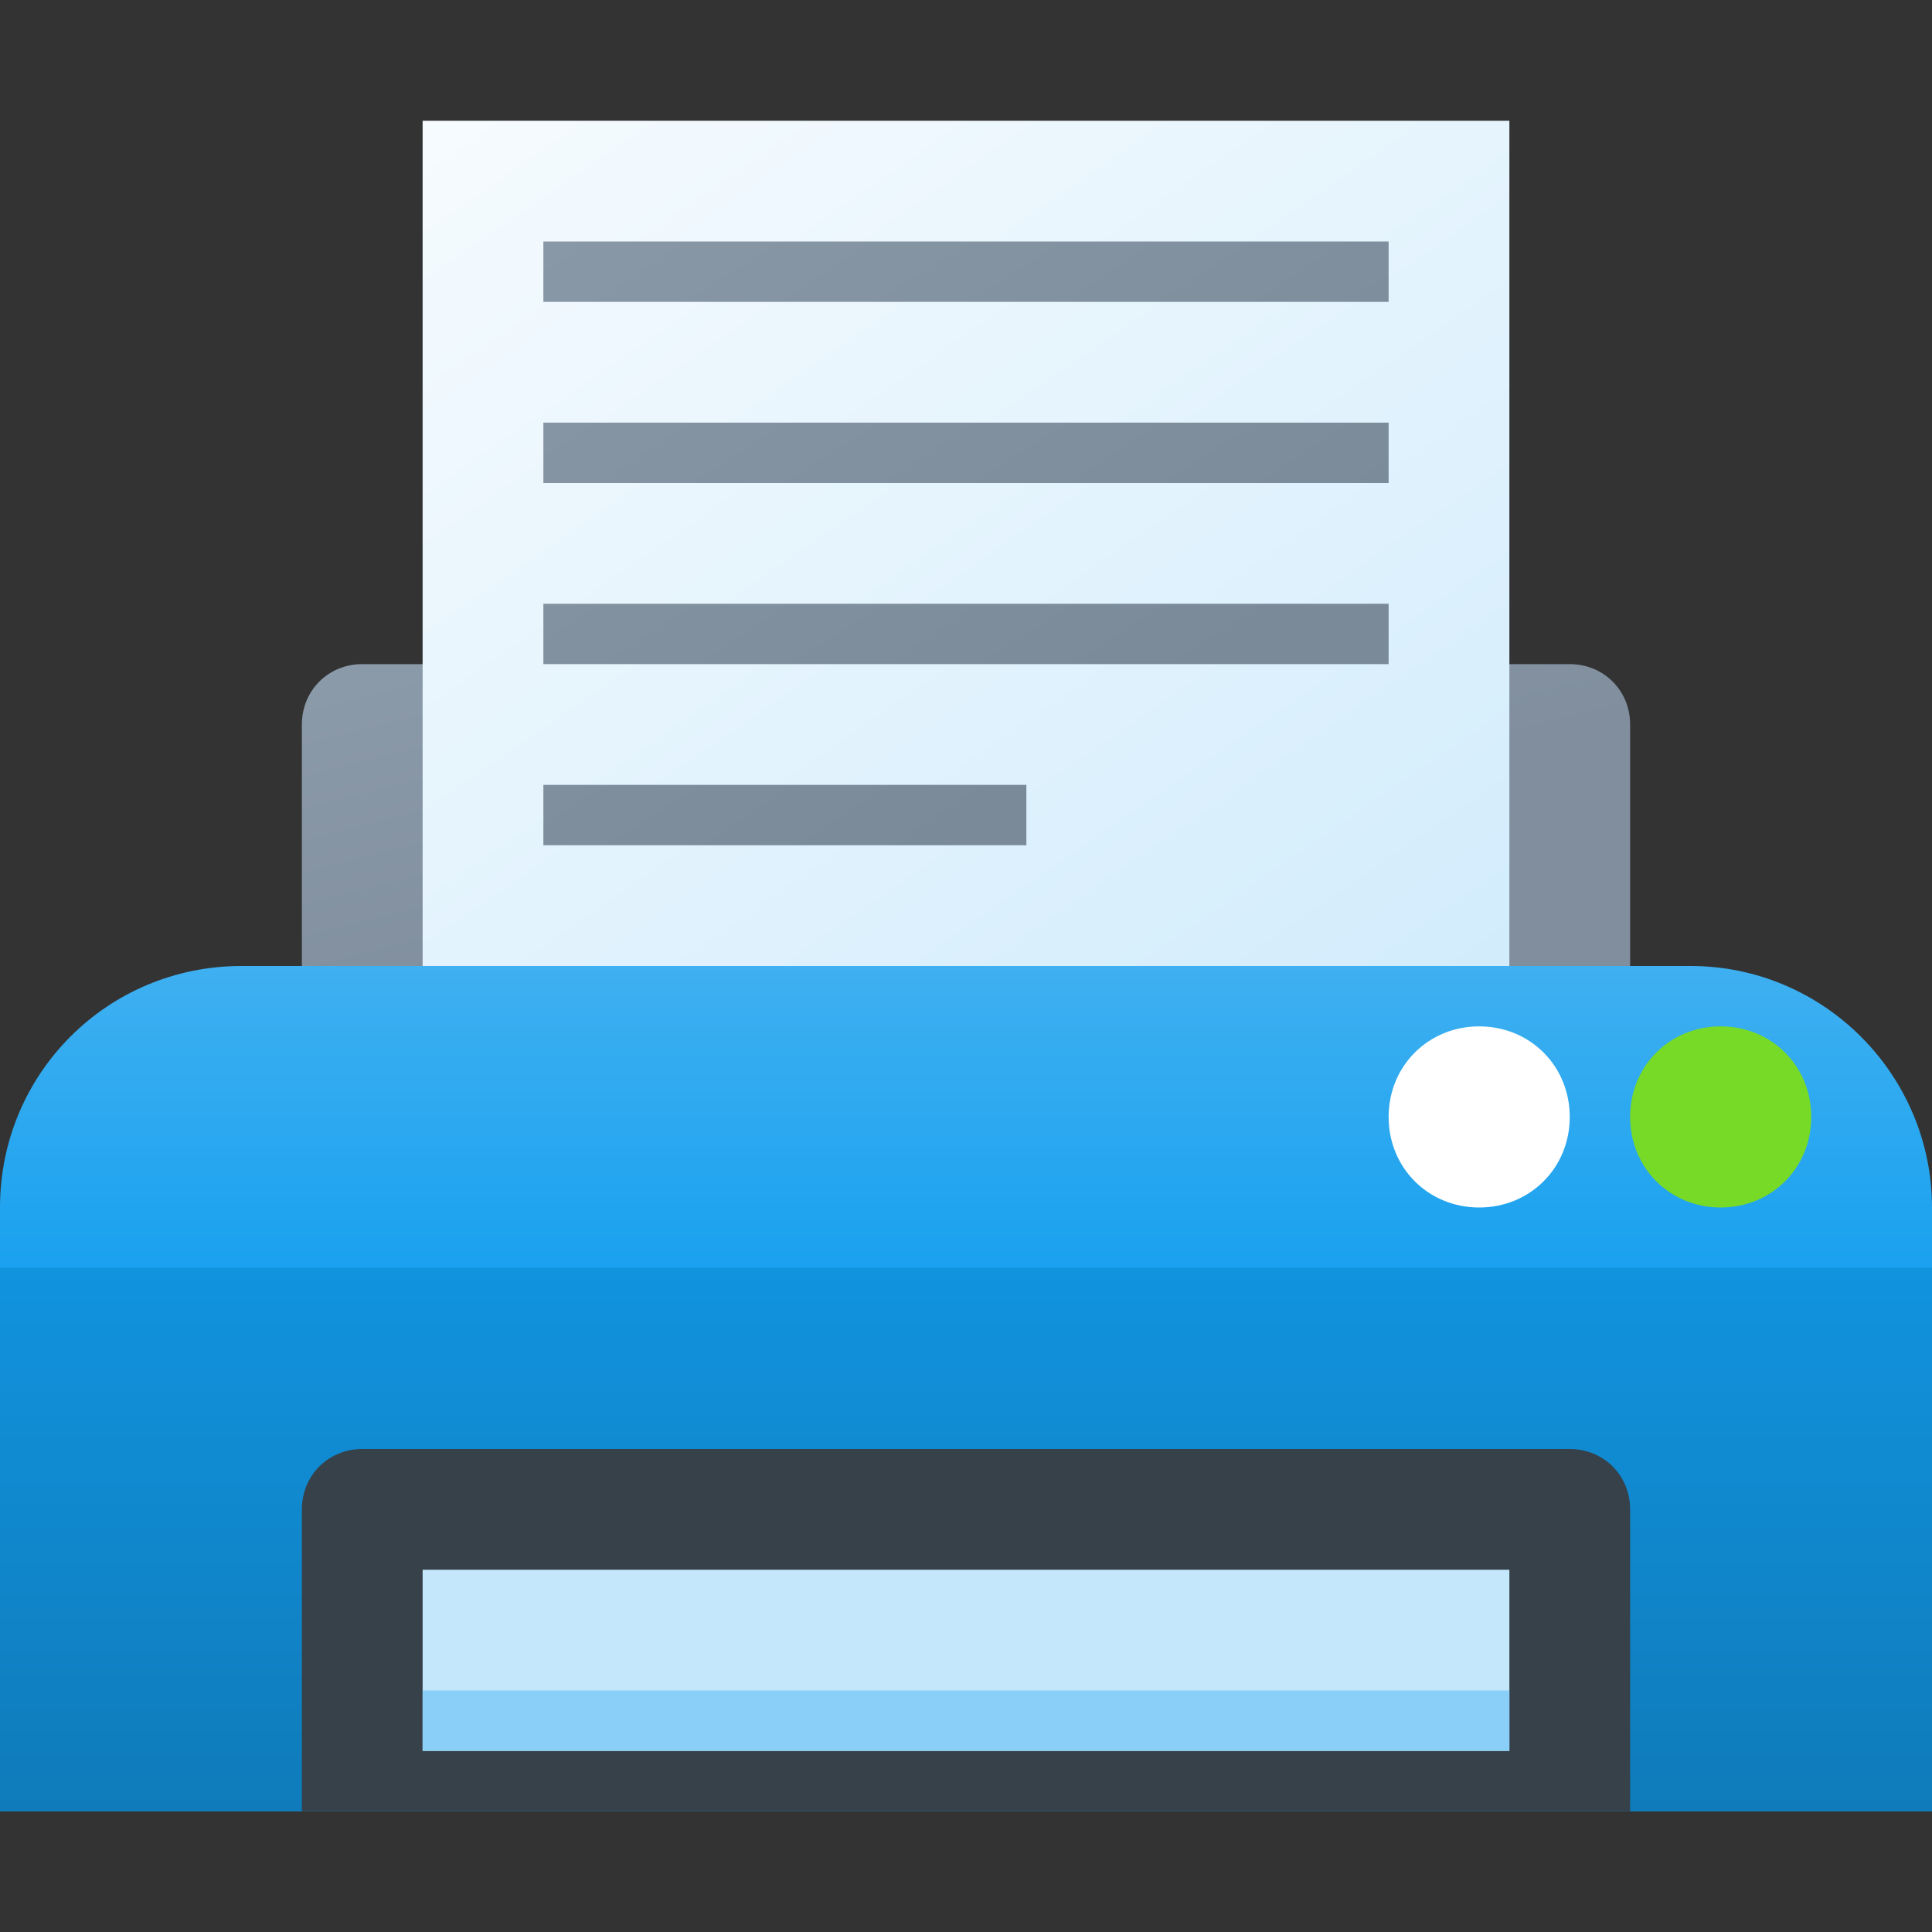 <svg version="1.1"
    xmlns="http://www.w3.org/2000/svg"
    xmlns:xlink="http://www.w3.org/1999/xlink" width="512" height="512" viewBox="0 0 512 512">
    <rect x="0" y="0" width="512" height="512" fill="#333333" stroke="none"/>
    <title>printer icon</title>
    <desc>printer icon from the IconExperience.com G-Collection. Copyright by INCORS GmbH (www.incors.com).</desc>
    <defs>
        <linearGradient x1="80" y1="176" x2="104" y2="272" gradientUnits="userSpaceOnUse" id="color-1">
            <stop offset="0" stop-color="#8c9baa"/>
            <stop offset="1" stop-color="#808e9e"/>
        </linearGradient>
        <linearGradient x1="112" y1="32" x2="310.622" y2="320" gradientUnits="userSpaceOnUse" id="color-2">
            <stop offset="0" stop-color="#f6fbfe"/>
            <stop offset="1" stop-color="#d2ecfc"/>
        </linearGradient>
        <linearGradient x1="144" y1="64" x2="248.347" y2="224" gradientUnits="userSpaceOnUse" id="color-3">
            <stop offset="0" stop-color="#8998a7"/>
            <stop offset="1" stop-color="#7b8a99"/>
        </linearGradient>
        <linearGradient x1="0" y1="256" x2="0" y2="352" gradientUnits="userSpaceOnUse" id="color-4">
            <stop offset="0" stop-color="#3fb0f1"/>
            <stop offset="1" stop-color="#129eee"/>
        </linearGradient>
        <linearGradient x1="0" y1="336" x2="0" y2="480" gradientUnits="userSpaceOnUse" id="color-5">
            <stop offset="0" stop-color="#1193de"/>
            <stop offset="1" stop-color="#0f7bba"/>
        </linearGradient>
    </defs>
    <g fill="none" fill-rule="evenodd" stroke="none" stroke-width="1" stroke-linecap="butt" stroke-linejoin="miter" stroke-miterlimit="10" stroke-dasharray="" stroke-dashoffset="0" font-family="none" font-weight="none" text-anchor="none" style="mix-blend-mode: normal">
        <path d="M96,176l320,0c9,0 16,7 16,16l0,80l-352,0l0,-80c0,-9 7,-16 16,-16z" id="curve9" fill="url(#color-1)"/>
        <path d="M112,32l288,0l0,288l-288,0z" id="curve8" fill="url(#color-2)"/>
        <path d="M144,64l224,0l0,16l-224,0z M144,112l224,0l0,16l-224,0z M144,160l224,0l0,16l-224,0z M144,208l128,0l0,16l-128,0z" id="curve7" fill="url(#color-3)"/>
        <path d="M64,256c118,0 266,0 384,0c35.5,0 64,29 64,64l0,160l-512,0l0,-160c0,-35.5 28.5,-64 64,-64z" id="curve6" fill="url(#color-4)"/>
        <path d="M0,336l512,0l0,144l-512,0z" id="curve5" fill="url(#color-5)"/>
        <path d="M96,384l320,0c9,0 16,7 16,16l0,80l-352,0l0,-80c0,-9 7,-16 16,-16z" id="curve4" fill="#36414a"/>
        <path d="M112,416l288,0l0,48l-288,0z" id="curve3" fill="#c5e7fb"/>
        <path d="M112,448l288,0l0,16l-288,0z" id="curve2" fill="#89cff7"/>
        <path d="M456,272c13.5,0 24,10.5 24,24c0,13.5 -10.5,24 -24,24c-13.5,0 -24,-10.5 -24,-24c0,-13.5 10.5,-24 24,-24z" id="curve1" fill="#77da26"/>
        <path d="M392,272c13.5,0 24,10.5 24,24c0,13.5 -10.5,24 -24,24c-13.5,0 -24,-10.5 -24,-24c0,-13.5 10.5,-24 24,-24z" id="curve0" fill="#ffffff"/>
    </g>
</svg>